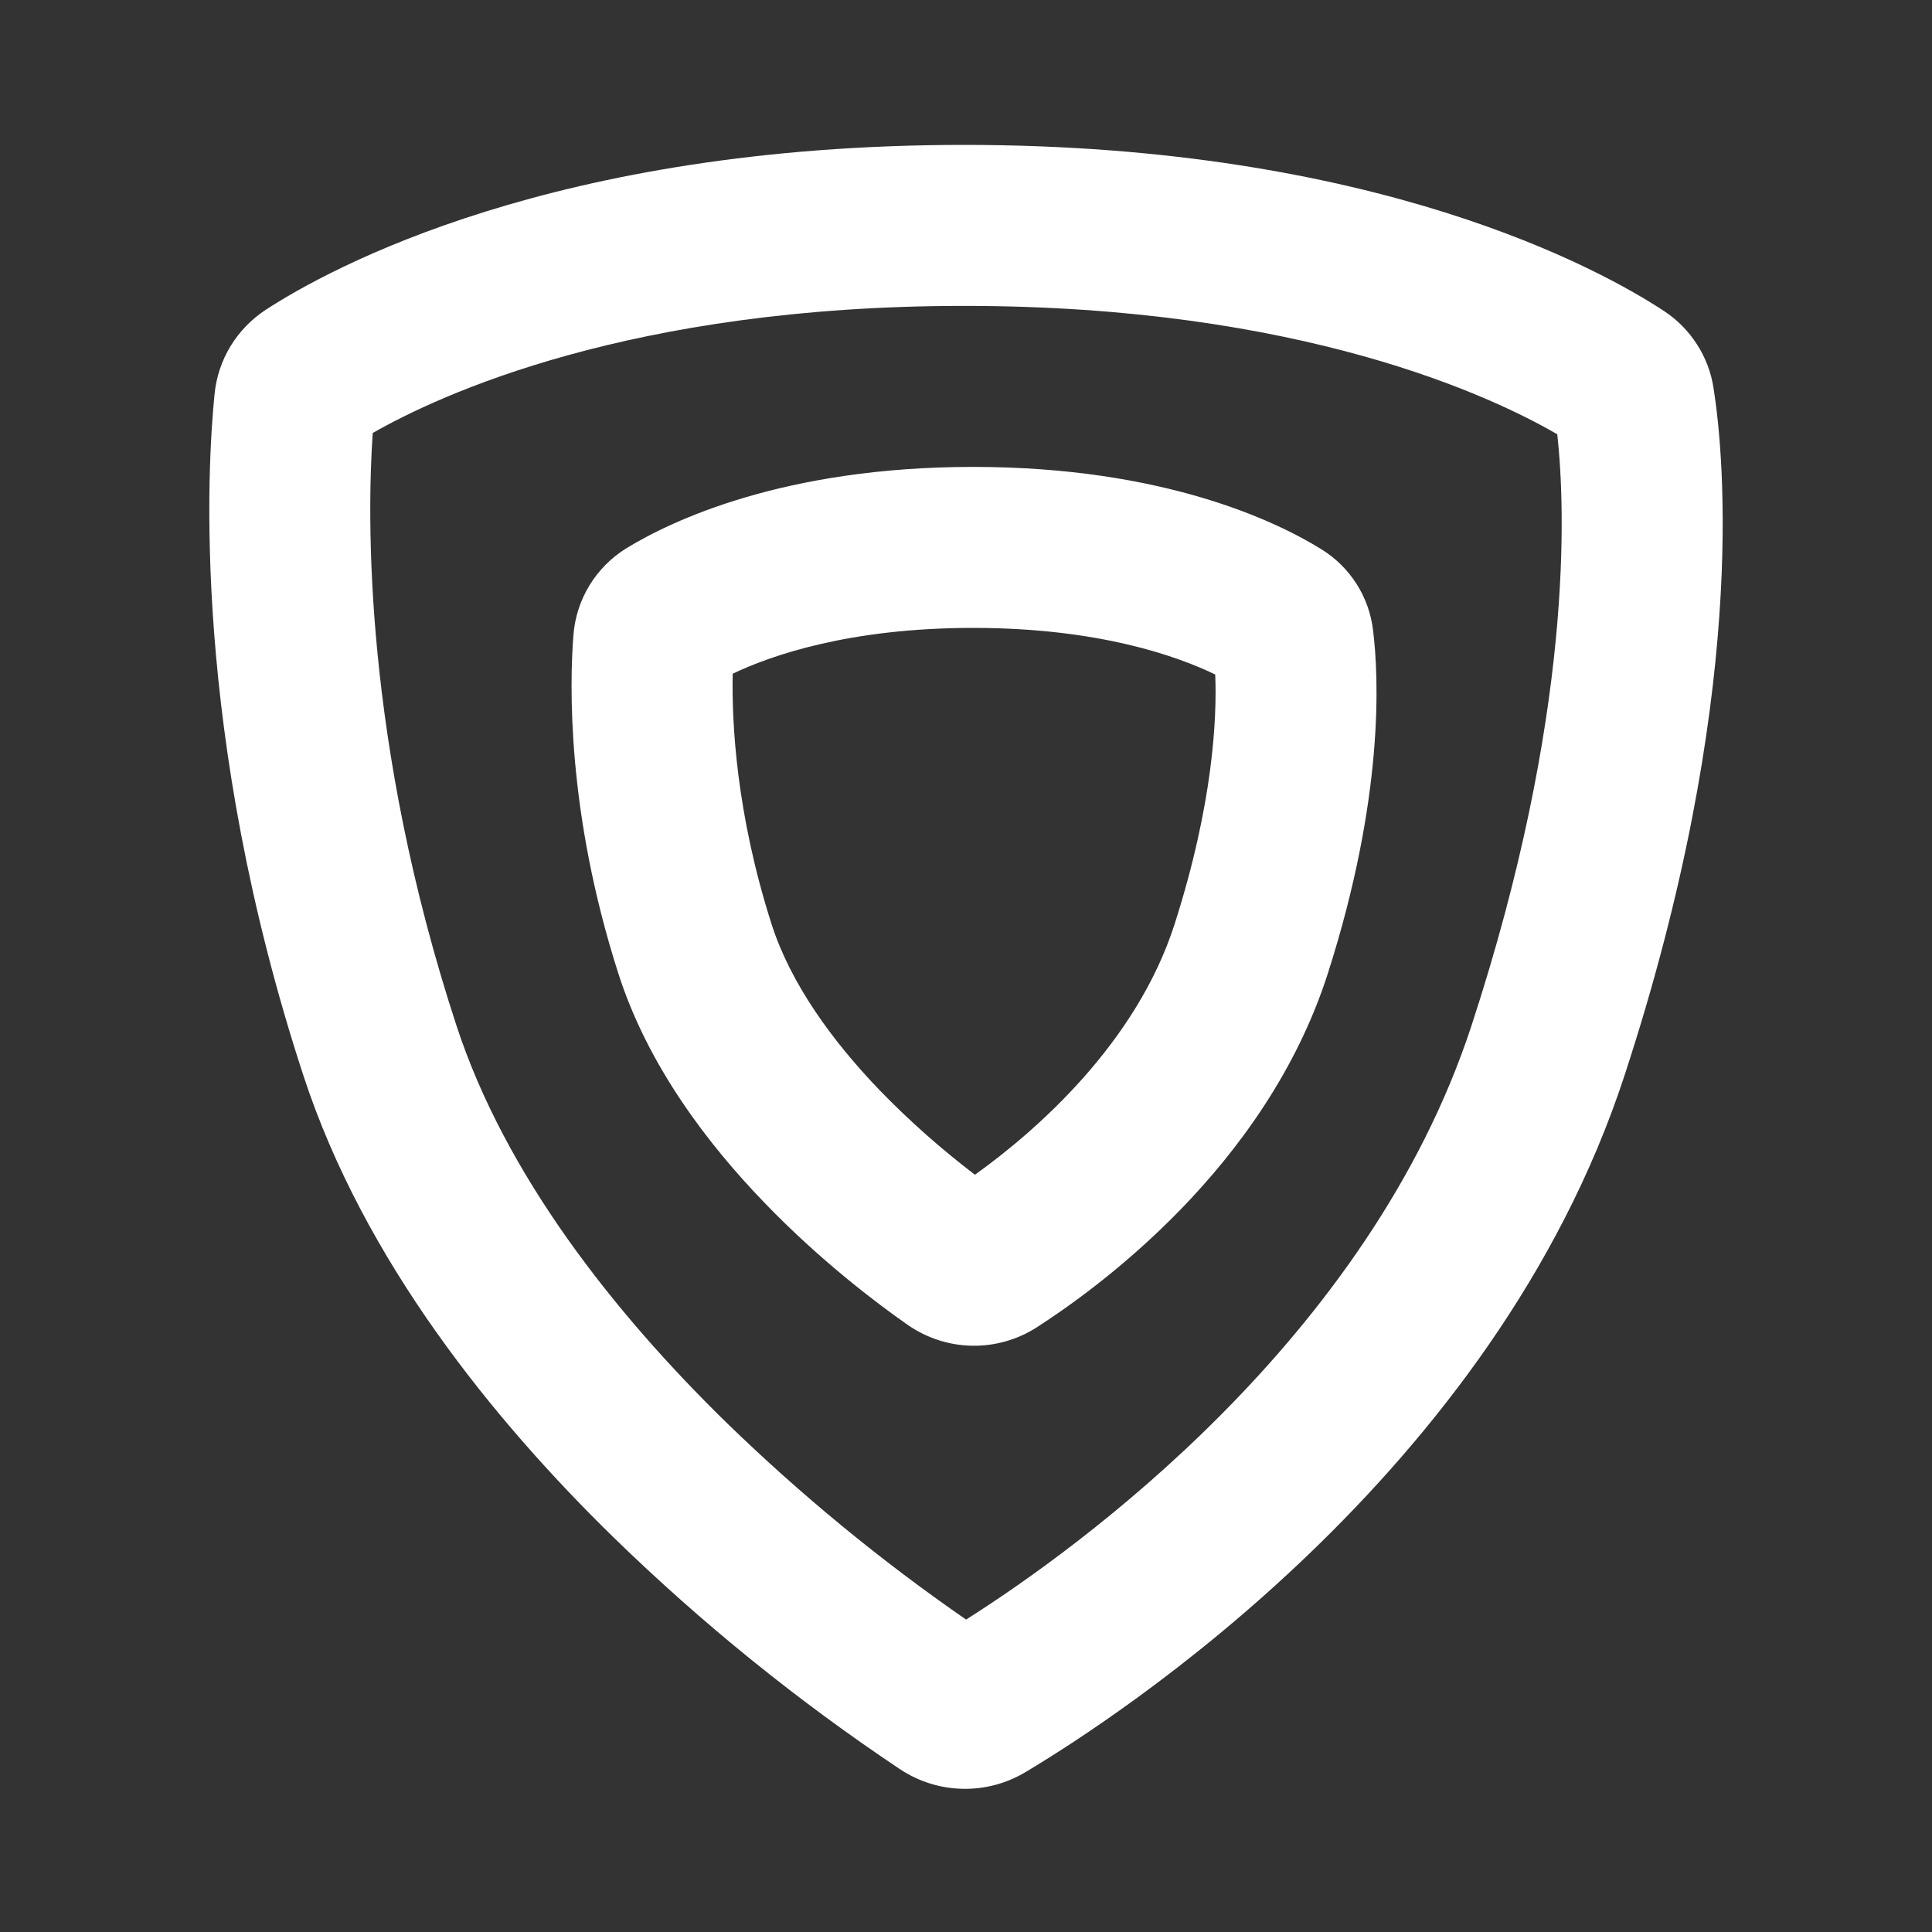 <svg width="24" height="24" viewBox="0 0 24 24" fill="none" xmlns="http://www.w3.org/2000/svg">
<rect x="0" y="0" width="24" height="24" fill="#333333" stroke="none"/>
<path fill-rule="evenodd" clip-rule="evenodd" d="M5.67 12.739C4.516 9.214 4.559 6.42 4.63 5.379C5.46 4.905 7.828 3.8 11.975 3.8C16.167 3.8 18.541 4.928 19.345 5.395C19.446 6.311 19.547 8.867 18.28 12.739C17.006 16.632 13.388 19.241 12.001 20.119C10.942 19.387 9.946 18.568 9.023 17.671C7.627 16.306 6.279 14.6 5.67 12.739ZM11.975 1.8C6.885 1.8 4.097 3.33 3.302 3.848C3.124 3.964 2.974 4.119 2.864 4.3C2.753 4.482 2.686 4.686 2.665 4.898C2.575 5.793 2.375 9.103 3.769 13.361C4.523 15.664 6.13 17.641 7.625 19.101C8.72 20.167 9.911 21.13 11.182 21.979C11.412 22.131 11.679 22.215 11.954 22.221C12.229 22.228 12.501 22.156 12.737 22.015C13.853 21.348 18.557 18.319 20.18 13.361C21.711 8.684 21.421 5.673 21.286 4.819C21.256 4.625 21.186 4.44 21.079 4.276C20.973 4.111 20.834 3.97 20.67 3.863C19.906 3.36 17.113 1.8 11.975 1.8ZM9.585 11.481C9.144 10.102 9.089 8.968 9.102 8.369C9.578 8.142 10.552 7.8 12.088 7.8C13.648 7.8 14.627 8.152 15.096 8.379C15.118 8.914 15.072 9.978 14.591 11.481C14.115 12.966 12.861 14.056 12.111 14.593C11.692 14.274 11.297 13.924 10.93 13.546C10.339 12.932 9.822 12.22 9.585 11.481ZM12.088 5.8C9.743 5.8 8.344 6.467 7.784 6.809C7.596 6.924 7.438 7.083 7.323 7.271C7.208 7.46 7.139 7.673 7.123 7.893C7.076 8.495 7.039 10.09 7.681 12.092C8.049 13.242 8.796 14.214 9.489 14.933C10.19 15.662 10.897 16.193 11.27 16.454C11.505 16.619 11.783 16.711 12.07 16.717C12.357 16.723 12.639 16.643 12.88 16.488C13.593 16.029 15.719 14.516 16.495 12.092C17.195 9.905 17.13 8.416 17.056 7.824C17.031 7.62 16.961 7.424 16.85 7.251C16.739 7.078 16.591 6.932 16.416 6.824C15.875 6.487 14.47 5.8 12.089 5.8H12.088Z" fill="white"/>
</svg>
